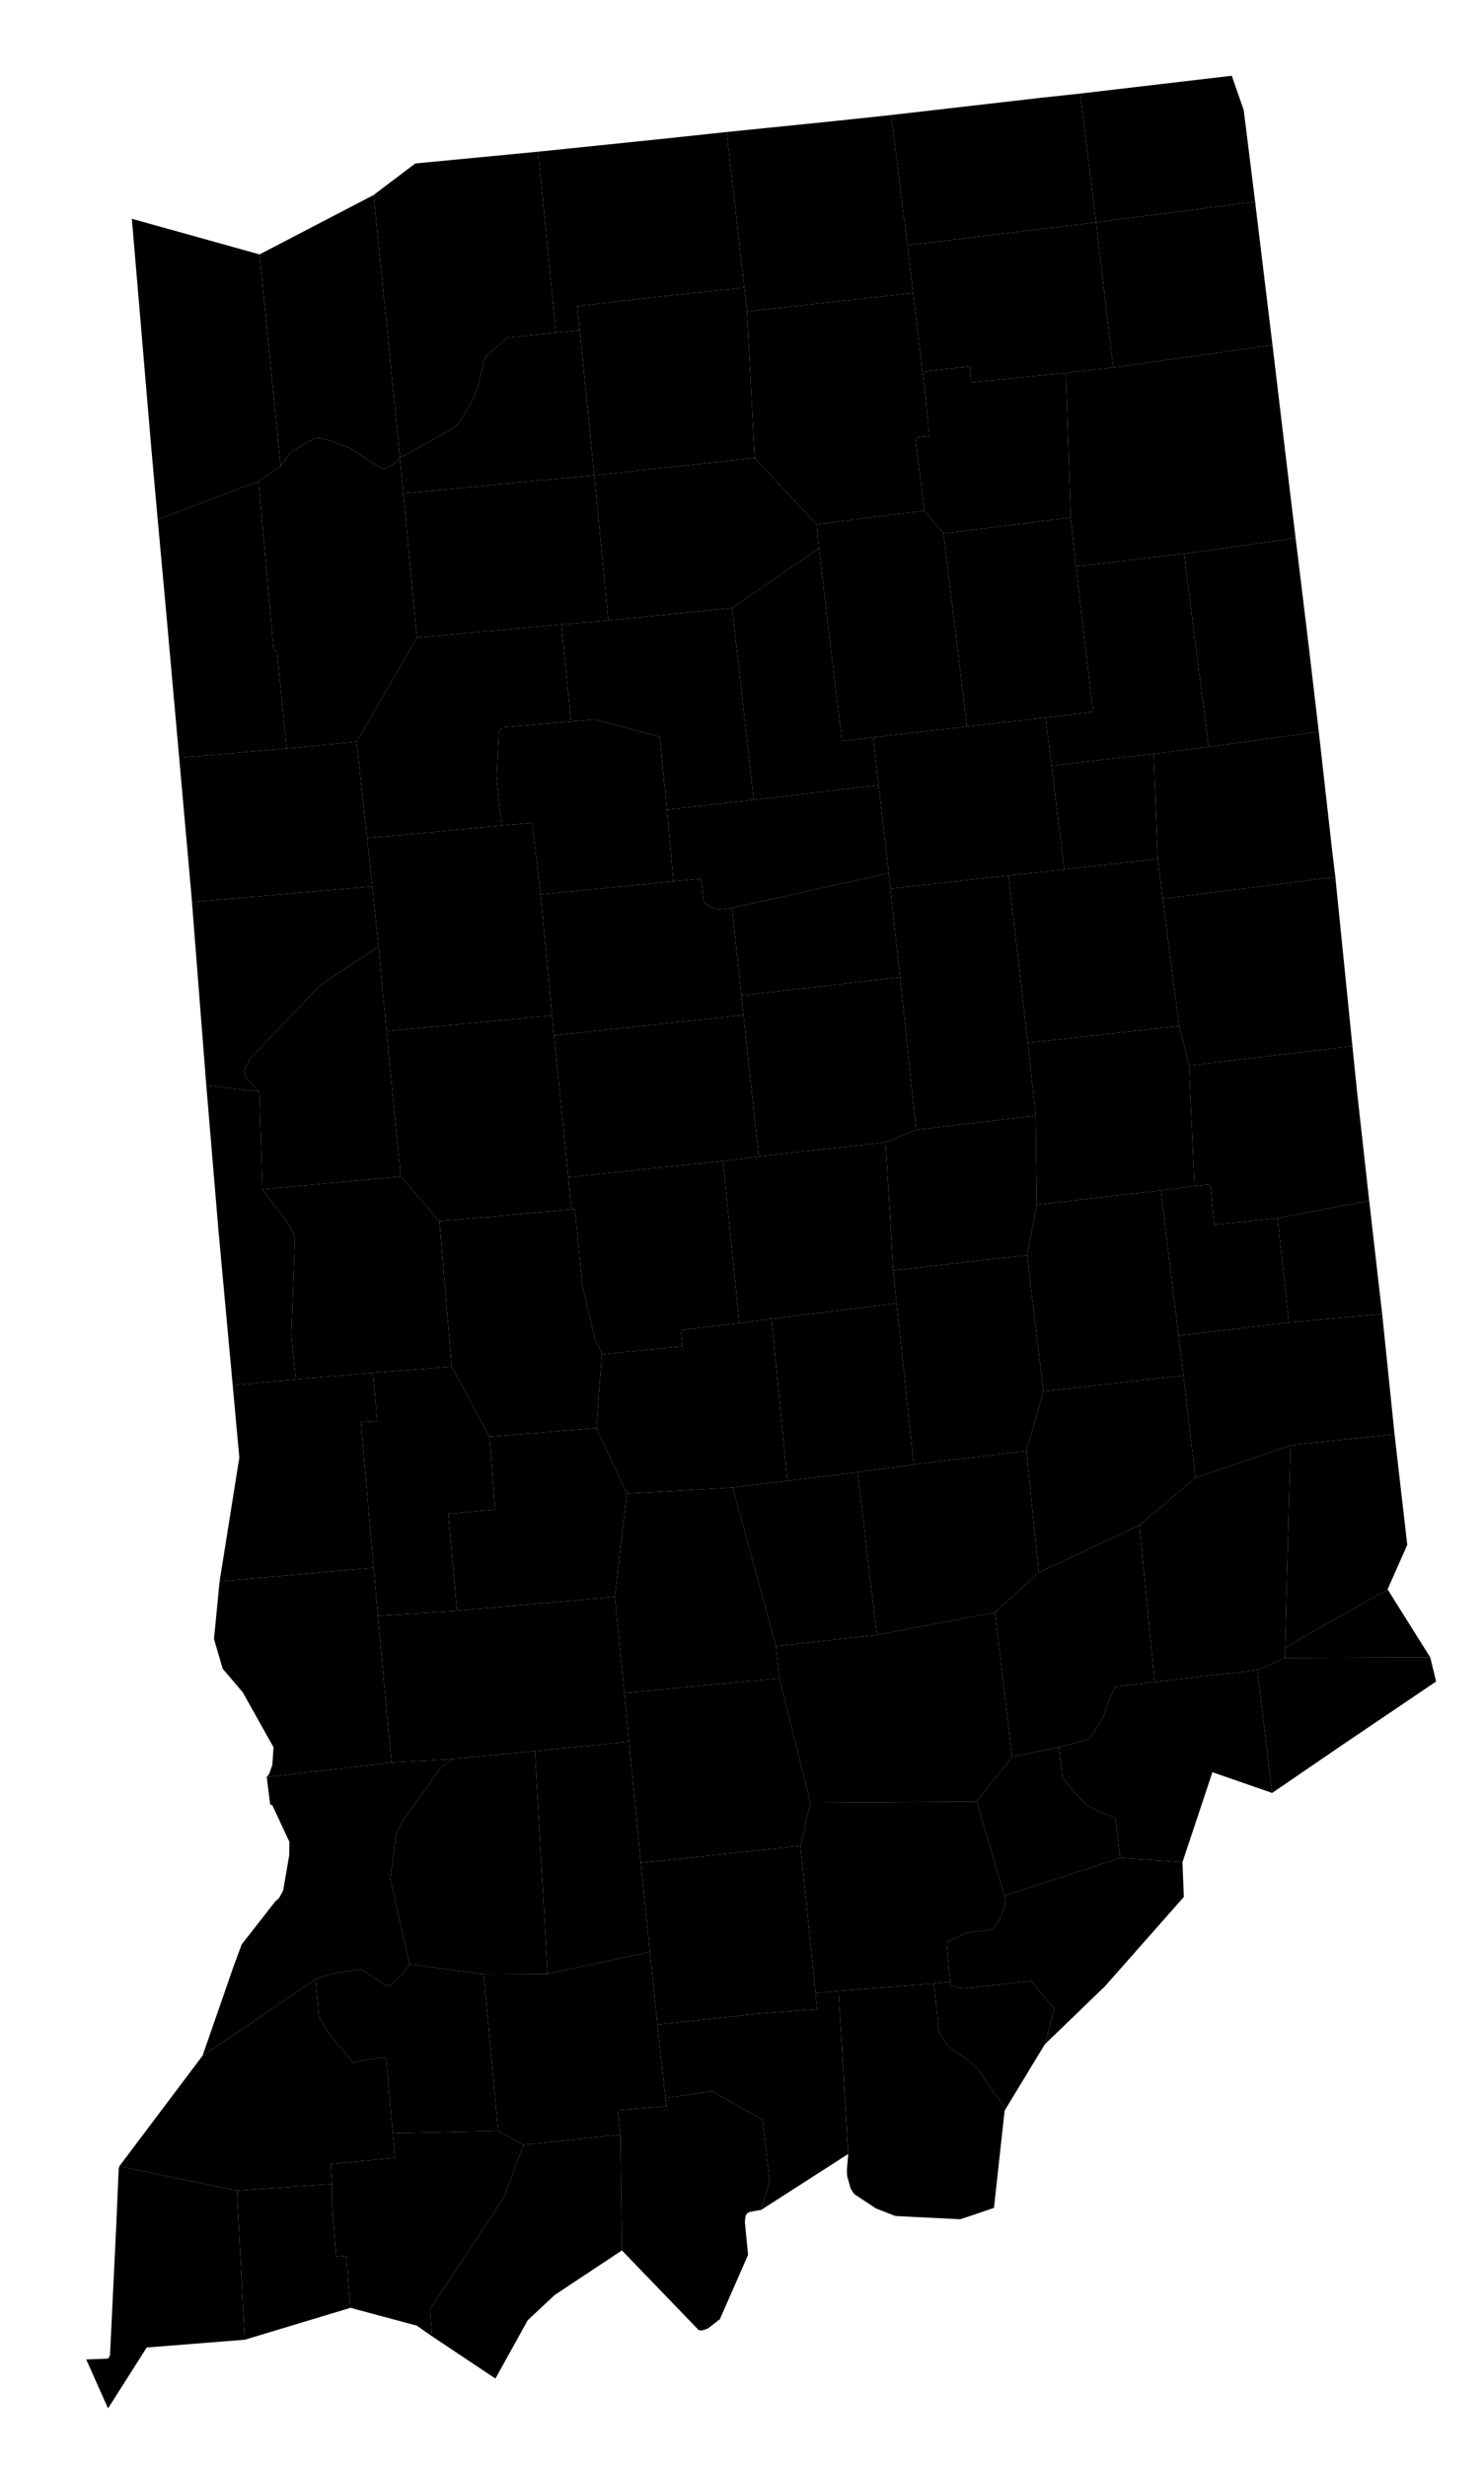 <?xml version="1.0" encoding="UTF-8" standalone="no"?>
<!-- Created with Inkscape (http://www.inkscape.org/) --><svg
   xmlns:dc="http://purl.org/dc/elements/1.1/"
   xmlns:cc="http://creativecommons.org/ns#"
   xmlns:rdf="http://www.w3.org/1999/02/22-rdf-syntax-ns#"
   xmlns:svg="http://www.w3.org/2000/svg"
   xmlns="http://www.w3.org/2000/svg"
   xmlns:sodipodi="http://sodipodi.sourceforge.net/DTD/sodipodi-0.dtd"
   xmlns:inkscape="http://www.inkscape.org/namespaces/inkscape"
   version="1.0"
   width="34.6"
   height="57.5"
   sodipodi:version="0.32"
   inkscape:version="0.48.2 r9819"
   sodipodi:docname="in.svg"
   inkscape:output_extension="org.inkscape.output.svg.inkscape"
   id="svg3345">
  <defs
     id="defs3349" />
  <sodipodi:namedview
     pagecolor="#ffffff"
     bordercolor="#666666"
     borderopacity="1"
     objecttolerance="10"
     gridtolerance="10"
     guidetolerance="10"
     inkscape:pageopacity="0"
     inkscape:pageshadow="2"
     inkscape:window-width="1366"
     inkscape:window-height="716"
     fit-margin-top="0"
     fit-margin-left="0"
     fit-margin-right="0"
     fit-margin-bottom="0"
     inkscape:zoom="4.6213886"
     inkscape:cx="-58.845242"
     inkscape:cy="26.862826"
     inkscape:window-x="-8"
     inkscape:window-y="-8"
     inkscape:window-maximized="1"
     inkscape:current-layer="svg3345"
     id="namedview3351"
     showgrid="false" />
  <path
     
     d="m 8.711,4.546 0.615,6.121 -0.082,0.108 -0.276,0.154 -0.085,-0.024 -0.744,-0.472 -0.522,-0.181 -0.194,-0.049 -0.108,0.022 -0.545,0.316 -0.226,0.324 -0.492,-4.935 2.659,-1.384"
     title="Porter"
     inkscape:connector-curvature="0" />
  <path
     
     d="m 3.074,5.1 2.978,0.83 0.492,4.935 -0.519,0.352 -2.348,0.896 -0.153,-1.708 -0.45,-5.305"
     title="Lake"
     inkscape:connector-curvature="0" />
  <path
     
     d="m 15.513,48.9 1.09,-0.153 1.177,0.662 0.163,1.426 -0.199,0.679 -0.059,0.008 -0.207,0.038 -0.054,0.031 -0.041,0.058 -0.017,0.141 0.076,0.77 -0.658,1.5 -0.28,0.217 -0.134,0.045 -0.077,-0.005 -1.793,-1.86 -0.033,-2.7 -0.062,-0.568 1.136,-0.095 -0.028,-0.194"
     title="Perry"
     inkscape:connector-curvature="0" />
  <path
     
     d="m 14.467,49.757 0.033,2.7 -1.569,1.04 -0.627,0.587 -0.753,1.36 -1.473,-0.982 -0.049,-0.622 0.017,-0.049 1.708,-2.579 0.451,-1.216 2.262,-0.239"
     title="Spencer"
     inkscape:connector-curvature="0" />
  <path
     
     d="m 9.158,49.726 2.457,-0.055 0.59,0.325 -0.451,1.216 -1.708,2.579 -0.017,0.049 0.049,0.622 -0.361,-0.252 -1.546,-0.415 -0.099,-1.217 -0.235,0.023 -0.089,-1.127 -0.005,-0.568 -0.032,-0.464 1.498,-0.144 -0.051,-0.572"
     title="Warrick"
     inkscape:connector-curvature="0" />
  <path
     
     d="m 5.525,51.063 2.218,-0.157 0.005,0.568 0.089,1.127 0.235,-0.023 0.099,1.217 -2.465,0.744 -0.181,-3.476"
     title="Vanderburgh"
     inkscape:connector-curvature="0" />
  <path
     
     d="m 2.781,50.496 2.744,0.567 0.181,3.476 -2.286,0.181 -0.901,1.419 -0.509,-1.141 0.483,-0.018 0.017,-0.003 0.022,-0.015 0.006,-0.009 0.027,-0.055 0.144,-2.987 0.058,-1.352 0.014,-0.063"
     title="Posey"
     inkscape:connector-curvature="0" />
  <path
     
     d="m 4.723,47.917 2.637,-1.779 0.077,0.878 0.22,0.365 0.591,0.713 0.14,-0.05 0.531,-0.09 0.085,0.036 0.205,2.308 -1.498,0.144 0.032,0.464 -2.218,0.157 -2.744,-0.567 1.942,-2.579"
     title="Gibson"
     inkscape:connector-curvature="0" />
  <path
     
     d="m 9.55,45.786 1.727,0.234 0.338,3.651 -2.457,0.055 -0.154,-1.736 -0.085,-0.036 -0.531,0.09 -0.14,0.05 -0.591,-0.713 -0.22,-0.365 -0.077,-0.878 0.365,-0.131 0.663,-0.104 0.067,0.019 0.546,0.368 0.129,-0.035 0.172,-0.153 0.131,-0.131 0.117,-0.185"
     title="Pike"
     inkscape:connector-curvature="0" />
  <path
     
     d="m 15.152,45.497 0.176,1.698 0.185,1.705 0.028,0.194 -1.136,0.095 0.062,0.568 -2.262,0.239 -0.59,-0.325 -0.338,-3.651 1.491,-0.008 2.384,-0.515"
     title="Dubois"
     inkscape:connector-curvature="0" />
  <path
     
     d="m 19.015,46.458 0.536,-0.051 0.226,3.801 -2.033,1.306 0.199,-0.679 -0.163,-1.426 -1.177,-0.662 -1.09,0.153 -0.185,-1.705 2.29,-0.251 1.433,-0.112 -0.036,-0.374"
     title="Crawford"
     inkscape:connector-curvature="0" />
  <path
     
     d="m 21.773,46.236 0.122,1.127 0.221,0.356 0.032,0 0.41,0.302 0.207,0.171 0.645,0.907 0.013,0.099 -0.248,2.267 -0.487,0.166 -0.301,0.099 -1.456,-0.072 -0.072,-0.009 -0.438,-0.172 -0.455,-0.301 -0.049,-0.031 -0.023,-0.036 -0.059,-0.09 -0.072,-0.252 -0.009,-0.023 -0.004,-0.059 -0.004,-0.09 0,-0.023 0.031,-0.364 -0.226,-3.801 2.222,-0.171"
     title="Harrison"
     inkscape:connector-curvature="0" />
  <path
     
     d="m 22.152,46.192 0.01,0.094 0.288,0.067 1.582,-0.179 0.55,0.649 -0.221,0.829 -0.938,1.546 -0.013,-0.099 -0.645,-0.907 -0.207,-0.171 -0.41,-0.302 -0.032,0 -0.221,-0.356 -0.122,-1.127 0.379,-0.044"
     title="Floyd"
     inkscape:connector-curvature="0" />
  <path
     
     d="m 26.118,43.308 1.452,0.097 0.031,0.813 -1.839,2.082 -1.401,1.352 0.221,-0.829 -0.55,-0.649 -1.582,0.179 -0.288,-0.067 -0.01,-0.094 -0.081,-0.911 0.437,-0.221 0.622,-0.084 0.167,-0.213 0.144,-0.393 -0.023,-0.179 2.7,-0.883"
     title="Clark"
     inkscape:connector-curvature="0" />
  <path
     
     d="m 29.962,38.403 2.39,-1.356 0.995,1.586 -3.388,0.013 0.003,-0.243"
     title="Ohio"
     inkscape:connector-curvature="0" />
  <path
     
     d="m 29.959,38.646 3.388,-0.013 0.136,0.563 -2.182,1.475 -1.64,1.122 -0.347,-2.866 0.645,-0.281"
     title="Switzerland"
     inkscape:connector-curvature="0" />
  <path
     
     d="m 26.92,39.205 2.394,-0.278 0.347,2.866 -1.393,-0.483 -0.698,2.095 -1.452,-0.097 -0.113,-0.938 -0.387,-0.144 -0.298,-0.163 -0.323,-0.343 -0.222,-0.284 -0.081,-0.708 0.712,-0.193 0.315,-0.505 0.1,-0.305 0.18,-0.408 0.919,-0.112"
     title="Jefferson"
     inkscape:connector-curvature="0" />
  <path
     
     d="m 24.694,40.728 0.081,0.708 0.222,0.284 0.323,0.343 0.298,0.163 0.387,0.144 0.113,0.938 -2.7,0.883 -0.644,-2.196 0.825,-1.045 1.095,-0.222"
     title="Scott"
     inkscape:connector-curvature="0" />
  <path
     
     d="m 18.894,42.019 3.88,-0.024 0.644,2.196 0.023,0.179 -0.144,0.393 -0.167,0.213 -0.622,0.084 -0.437,0.221 0.081,0.911 -0.379,0.044 -2.222,0.171 -0.536,0.051 -0.351,-3.431 0.23,-1.008"
     title="Washington"
     inkscape:connector-curvature="0" />
  <path
     
     d="m 18.664,43.027 0.351,3.431 0.036,0.374 -1.433,0.112 -2.29,0.251 -0.176,-1.698 -0.211,-2.073 3.723,-0.397"
     title="Orange"
     inkscape:connector-curvature="0" />
  <path
     
     d="m 12.471,40.818 2.195,-0.219 0.275,2.825 0.211,2.073 -2.384,0.515 -0.297,-5.194"
     title="Martin"
     inkscape:connector-curvature="0" />
  <path
     
     d="m 10.542,41.004 1.929,-0.186 0.297,5.194 -1.491,0.008 -1.727,-0.234 -0.45,-1.975 0.135,-1.058 0.176,-0.348 0.843,-1.171 0.288,-0.23"
     title="Daviess"
     inkscape:connector-curvature="0" />
  <path
     
     d="m 9.127,41.085 1.415,-0.081 -0.288,0.23 -0.843,1.171 -0.176,0.348 -0.135,1.058 0.45,1.975 -0.117,0.185 -0.131,0.131 -0.172,0.153 -0.129,0.035 -0.546,-0.368 -0.067,-0.019 -0.663,0.104 -0.365,0.131 -2.637,1.779 0.717,-2.064 0.194,-0.528 0.789,-1.009 0.08,-0.067 0.099,-0.181 0.141,-0.82 0.004,-0.315 -0.384,-0.825 -0.022,-0.036 -0.041,-0.005 -0.081,-0.643 2.908,-0.339"
     title="Knox"
     inkscape:connector-curvature="0" />
  <path
     
     d="m 8.711,36.542 0.1,1.127 0.316,3.416 -2.908,0.339 0.059,-0.081 0.072,-0.204 0.027,-0.411 -0.716,-1.279 -0.469,-0.551 -0.203,-0.693 0.131,-1.343 3.591,-0.32"
     title="Sullivan"
     inkscape:connector-curvature="0" />
  <path
     
     d="m 10.655,37.547 3.678,-0.324 0.225,2.24 0.108,1.136 -2.195,0.219 -1.929,0.186 -1.415,0.081 -0.316,-3.416 1.844,-0.122"
     title="Greene"
     inkscape:connector-curvature="0" />
  <path
     
     d="m 14.558,39.463 3.614,-0.343 0.722,2.899 -0.23,1.008 -3.723,0.397 -0.275,-2.825 -0.108,-1.136"
     title="Lawrence"
     inkscape:connector-curvature="0" />
  <path
     
     d="m 20.444,38.11 2.754,-0.526 0.401,3.366 -0.825,1.045 -3.88,0.024 -0.722,-2.899 -0.081,-0.748 2.353,-0.262"
     title="Jackson"
     inkscape:connector-curvature="0" />
  <path
     
     d="m 26.565,35.55 0.355,3.655 -0.919,0.112 -0.18,0.408 -0.1,0.305 -0.315,0.505 -0.712,0.193 -1.095,0.222 -0.401,-3.366 1.022,-0.929 2.345,-1.105"
     title="Jennings"
     inkscape:connector-curvature="0" />
  <path
     
     d="m 30.088,33.689 -0.126,4.714 -0.003,0.243 -0.645,0.281 -2.394,0.278 -0.355,-3.655 1.307,-1.1 2.216,-0.761"
     title="Ripley"
     inkscape:connector-curvature="0" />
  <path
     
     d="m 30.088,33.689 2.426,-0.257 0.297,2.579 -0.459,1.036 -2.39,1.356 0.126,-4.714"
     title="Dearborn"
     inkscape:connector-curvature="0" />
  <path
     
     d="m 32.226,30.628 0.288,2.804 -2.426,0.257 -2.216,0.761 -0.28,-2.388 -0.113,-0.928 2.573,-0.307 2.174,-0.199"
     title="Franklin"
     inkscape:connector-curvature="0" />
  <path
     
     d="m 24.329,32.432 3.263,-0.37 0.28,2.388 -1.307,1.1 -2.345,1.105 -0.288,-2.835 0.397,-1.388"
     title="Decatur"
     inkscape:connector-curvature="0" />
  <path
     
     d="m 23.932,33.82 0.288,2.835 -1.022,0.929 -2.754,0.526 -0.45,-3.795 1.311,-0.175 2.627,-0.32"
     title="Bartholomew"
     inkscape:connector-curvature="0" />
  <path
     
     d="m 18.357,34.519 1.637,-0.204 0.45,3.795 -2.353,0.262 -1.009,-3.696 1.275,-0.157"
     title="Brown"
     inkscape:connector-curvature="0" />
  <path
     
     d="m 14.617,34.815 2.465,-0.139 1.009,3.696 0.081,0.748 -3.614,0.343 -0.225,-2.24 0.284,-2.408"
     title="Monroe"
     inkscape:connector-curvature="0" />
  <path
     
     d="m 11.412,33.49 2.492,-0.202 0.713,1.527 -0.284,2.408 -3.678,0.324 -0.203,-2.262 1.094,-0.095 -0.134,-1.7"
     title="Owen"
     inkscape:connector-curvature="0" />
  <path
     
     d="m 8.699,31.999 1.833,-0.145 0.88,1.636 0.134,1.7 -1.094,0.095 0.203,2.262 -1.844,0.122 -0.1,-1.127 -0.296,-3.39 0.378,-0.022 -0.094,-1.131"
     title="Clay"
     inkscape:connector-curvature="0" />
  <path
     
     d="m 8.699,31.999 0.094,1.131 -0.378,0.022 0.296,3.39 -3.591,0.32 0.46,-2.885 -0.154,-1.685 1.47,-0.14 1.803,-0.153"
     title="Vigo"
     inkscape:connector-curvature="0" />
  <path
     
     d="m 6.048,25.449 0.072,2.277 0.451,0.59 0.127,0.167 0.179,0.356 -0.085,2.307 0.104,1.006 -1.47,0.14 -0.329,-3.569 -0.288,-3.43 1.239,0.156"
     title="Vermillion"
     inkscape:connector-curvature="0" />
  <path
     
     d="m 9.343,27.424 0.902,1.042 0.287,3.388 -1.833,0.145 -1.803,0.153 -0.104,-1.006 0.085,-2.307 -0.179,-0.356 -0.127,-0.167 -0.451,-0.59 3.223,-0.302"
     title="Parke"
     inkscape:connector-curvature="0" />
  <path
     
     d="m 10.245,28.466 3.078,-0.276 0.081,-0.009 0.171,1.771 0.294,1.249 0.166,0.365 -0.131,1.722 -2.492,0.202 -0.88,-1.636 -0.287,-3.388"
     title="Putnam"
     inkscape:connector-curvature="0" />
  <path
     
     d="m 17.988,30.741 0.369,3.778 -1.275,0.157 -2.465,0.139 -0.713,-1.527 0.131,-1.722 1.88,-0.185 -0.041,-0.378 1.271,-0.153 0.095,-0.009 0.748,-0.1"
     title="Morgan"
     inkscape:connector-curvature="0" />
  <path
     
     d="m 20.904,30.377 0.401,3.763 -1.311,0.175 -1.637,0.204 -0.369,-3.778 2.916,-0.364"
     title="Johnson"
     inkscape:connector-curvature="0" />
  <path
     
     d="m 20.827,29.614 3.119,-0.355 0.383,3.173 -0.397,1.388 -2.627,0.32 -0.401,-3.763 -0.077,-0.763"
     title="Shelby"
     inkscape:connector-curvature="0" />
  <path
     
     d="m 24.175,28.082 2.89,-0.334 0.527,4.314 -3.263,0.37 -0.383,-3.173 0.229,-1.177"
     title="Rush"
     inkscape:connector-curvature="0" />
  <path
     
     d="m 27.065,27.748 0.784,-0.099 0.37,-0.04 0.094,0.942 1.474,-0.157 0.265,2.433 -2.573,0.307 -0.414,-3.386"
     title="Fayette"
     inkscape:connector-curvature="0" />
  <path
     
     d="m 29.787,28.394 2.136,-0.407 0.235,2.056 0.068,0.585 -2.174,0.199 -0.265,-2.433"
     title="Union"
     inkscape:connector-curvature="0" />
  <path
     
     d="m 31.532,24.386 0.117,1.141 0.274,2.46 -2.136,0.407 -1.474,0.157 -0.094,-0.942 -0.37,0.04 -0.127,-2.812 3.81,-0.451"
     title="Wayne"
     inkscape:connector-curvature="0" />
  <path
     
     d="m 23.964,24.31 3.53,-0.393 0.228,0.92 0.127,2.812 -0.784,0.099 -2.89,0.334 -0.026,-2.078 -0.185,-1.694"
     title="Henry"
     inkscape:connector-curvature="0" />
  <path
     
     d="m 24.149,26.004 0.026,2.078 -0.229,1.177 -3.119,0.355 -0.18,-2.987 0.712,-0.289 2.79,-0.334"
     title="Hancock"
     inkscape:connector-curvature="0" />
  <path
     
     d="m 20.647,26.627 0.18,2.987 0.077,0.763 -2.916,0.364 -0.748,0.1 -0.384,-3.778 0.835,-0.107 2.956,-0.329"
     title="Marion"
     inkscape:connector-curvature="0" />
  <path
     
     d="m 16.856,27.063 0.384,3.778 -0.095,0.009 -1.271,0.153 0.041,0.378 -1.88,0.185 -0.166,-0.365 -0.294,-1.249 -0.171,-1.771 -0.081,0.009 -0.072,-0.748 3.605,-0.379"
     title="Hendricks"
     inkscape:connector-curvature="0" />
  <path
     
     d="m 17.334,23.661 0.357,3.295 -0.835,0.107 -3.605,0.379 -0.334,-3.308 4.417,-0.473"
     title="Boone"
     inkscape:connector-curvature="0" />
  <path
     
     d="m 17.284,23.205 3.701,-0.427 0.374,3.56 -0.712,0.289 -2.956,0.329 -0.357,-3.295 -0.05,-0.456"
     title="Hamilton"
     inkscape:connector-curvature="0" />
  <path
     
     d="m 27.11,20.951 4.024,-0.509 0.398,3.944 -3.81,0.451 -0.228,-0.92 -0.384,-2.966"
     title="Randolph"
     inkscape:connector-curvature="0" />
  <path
     
     d="m 26.993,20.019 0.117,0.932 0.384,2.966 -3.53,0.393 -0.45,-3.904 1.302,-0.139 2.177,-0.248"
     title="Delaware"
     inkscape:connector-curvature="0" />
  <path
     
     d="m 23.514,20.406 0.45,3.904 0.185,1.694 -2.79,0.334 -0.374,-3.56 -0.226,-2.061 2.755,-0.311"
     title="Madison"
     inkscape:connector-curvature="0" />
  <path
     
     d="m 20.759,20.717 0.226,2.061 -3.701,0.427 -0.216,-2.042 3.655,-0.811 0.036,0.365"
     title="Tipton"
     inkscape:connector-curvature="0" />
  <path
     
     d="m 12.606,20.852 3.096,-0.306 0.645,-0.063 0.059,0.559 0.297,0.162 0.365,-0.041 0.216,2.042 0.05,0.456 -4.417,0.473 -0.045,-0.464 -0.266,-2.818"
     title="Clinton"
     inkscape:connector-curvature="0" />
  <path
     
     d="m 12.872,23.67 0.045,0.464 0.334,3.308 0.072,0.748 -3.078,0.276 -0.902,-1.042 -0.334,-3.389 3.863,-0.365"
     title="Montgomery"
     inkscape:connector-curvature="0" />
  <path
     
     d="m 9.009,24.035 0.334,3.389 -3.223,0.302 -0.072,-2.277 -0.306,-0.329 -0.05,-0.121 0.009,-0.068 0.132,-0.251 1.554,-1.632 0.239,-0.198 1.203,-0.776 0.18,1.961"
     title="Fountain"
     inkscape:connector-curvature="0" />
  <path
     
     d="m 30.748,17.058 0.319,2.836 0.067,0.548 -4.024,0.509 -0.117,-0.932 -0.095,-2.448 1.281,-0.162 2.569,-0.351"
     title="Jay"
     inkscape:connector-curvature="0" />
  <path
     
     d="m 24.518,17.847 2.38,-0.276 0.095,2.448 -2.177,0.248 -0.298,-2.42"
     title="Blackford"
     inkscape:connector-curvature="0" />
  <path
     
     d="m 22.545,16.936 1.833,-0.211 0.14,1.122 0.298,2.42 -1.302,0.139 -2.755,0.311 -0.036,-0.365 -0.239,-2.05 -0.125,-1.114 2.186,-0.252"
     title="Grant"
     inkscape:connector-curvature="0" />
  <path
     
     d="m 17.573,18.644 2.911,-0.342 0.239,2.05 -3.655,0.811 -0.365,0.041 -0.297,-0.162 -0.059,-0.559 -0.645,0.063 -0.153,-1.672 2.024,-0.23"
     title="Howard"
     inkscape:connector-curvature="0" />
  <path
     
     d="m 15.549,18.874 0.153,1.672 -3.096,0.306 -0.199,-1.672 -0.706,0.063 -0.122,-1.076 0.049,-1.068 0.037,-0.091 0.04,-0.053 1.609,-0.137 0.549,-0.049 1.519,0.406 0.167,1.699"
     sodipodi:nodetypes="ccccccccccccc"
     title="Carroll"
     inkscape:connector-curvature="0" />
  <path
     
     d="m 8.558,19.537 3.143,-0.294 0.707,-0.063 0.198,1.672 0.266,2.818 -3.863,0.365 -0.18,-1.961 -0.149,-1.411 -0.122,-1.126"
     sodipodi:nodetypes="ccccccccc"
     title="Tippecanoe"
     inkscape:connector-curvature="0" />
  <path
     
     d="m 4.476,21.028 4.204,-0.365 0.149,1.411 -1.203,0.776 -0.239,0.198 -1.554,1.632 -0.132,0.251 -0.009,0.068 0.05,0.121 0.306,0.329 -1.239,-0.156 -0.333,-4.265"
     title="Warren"
     inkscape:connector-curvature="0" />
  <path
     
     d="m 6.683,17.445 1.632,-0.152 0.365,3.37 -4.204,0.365 -0.015,-0.184 -0.283,-3.178 2.505,-0.221"
     title="Benton"
     inkscape:connector-curvature="0" />
  <path
     
     d="m 30.208,12.542 0.304,2.506 0.236,2.01 -2.569,0.351 -0.573,-4.502 2.602,-0.365"
     title="Adams"
     inkscape:connector-curvature="0" />
  <path
     
     d="m 25.086,13.204 2.52,-0.297 0.573,4.502 -1.281,0.162 -2.38,0.276 -0.14,-1.122 1.105,-0.132 -0.397,-3.389"
     title="Wells"
     inkscape:connector-curvature="0" />
  <path
     
     d="m 21.999,12.434 2.965,-0.371 0.122,1.141 0.397,3.389 -1.105,0.132 -1.833,0.211 -0.546,-4.502"
     title="Huntington"
     inkscape:connector-curvature="0" />
  <path
     
     d="m 21.548,11.902 0.451,0.532 0.546,4.502 -2.186,0.252 -0.727,0.086 -0.54,-4.488 -0.054,-0.563 2.51,-0.321"
     title="Wabash"
     inkscape:connector-curvature="0" />
  <path
     
     d="m 19.092,12.786 0.54,4.488 0.727,-0.086 0.125,1.114 -2.911,0.342 -0.505,-4.475 2.024,-1.383"
     title="Miami"
     inkscape:connector-curvature="0" />
  <path
     
     d="m 14.183,14.462 2.885,-0.293 0.505,4.475 -2.024,0.23 -0.167,-1.699 -1.519,-0.406 -0.549,0.049 -0.226,-2.262 1.095,-0.094"
     title="Cass"
     inkscape:connector-curvature="0" />
  <path
     
     d="m 13.088,14.556 0.226,2.262 -1.609,0.137 -0.04,0.053 -0.037,0.091 -0.049,1.068 0.122,1.076 -3.143,0.294 -0.243,-2.244 1.406,-2.43 3.367,-0.307"
     title="White"
     inkscape:connector-curvature="0" />
  <path
     
     d="m 29.697,8.282 0.406,3.399 0.105,0.861 -2.602,0.365 -2.52,0.297 -0.122,-1.141 -0.112,-3.37 1.104,-0.127 3.713,-0.522 0.028,0.238"
     title="Allen"
     inkscape:connector-curvature="0" />
  <path
     
     d="m 21.507,8.666 1.109,-0.127 0.032,0.374 2.204,-0.22 0.112,3.37 -2.965,0.371 -0.451,-0.532 -0.208,-1.699 0.326,-0.037 -0.091,-0.973 -0.068,-0.527"
     title="Whitley"
     inkscape:connector-curvature="0" />
  <path
     
     d="m 13.854,11.077 3.741,-0.401 1.443,1.547 0.054,0.563 -2.024,1.383 -2.885,0.293 -0.329,-3.385"
     title="Fulton"
     inkscape:connector-curvature="0" />
  <path
     
     d="m 13.854,11.077 0.329,3.385 -1.095,0.094 -3.367,0.307 -0.319,-3.358 4.452,-0.428"
     title="Pulaski"
     inkscape:connector-curvature="0" />
  <path
     
     d="m 25.554,5.182 3.71,-0.478 0.162,1.343 0.243,1.997 -3.713,0.522 -0.402,-3.384"
     title="DeKalb"
     inkscape:connector-curvature="0" />
  <path
     
     d="m 25.554,5.182 0.402,3.384 -1.104,0.127 -2.204,0.22 -0.032,-0.374 -1.109,0.127 -0.215,-1.835 -0.135,-1.113 4.397,-0.536"
     title="Noble"
     inkscape:connector-curvature="0" />
  <path
     
     d="m 17.416,7.259 3.876,-0.428 0.215,1.835 0.068,0.527 0.091,0.973 -0.326,0.037 0.208,1.699 -2.51,0.321 -1.443,-1.547 -0.179,-3.417"
     title="Kosciusko"
     inkscape:connector-curvature="0" />
  <path
     
     d="m 17.416,7.259 0.179,3.417 -3.741,0.401 -0.338,-3.381 -0.057,-0.558 1.72,-0.203 2.174,-0.23 0.063,0.554"
     title="Marshall"
     inkscape:connector-curvature="0" />
  <path
     
     d="m 13.516,7.696 0.338,3.381 -4.452,0.428 -0.076,-0.838 1.058,-0.577 0.284,-0.185 0.22,-0.347 0.168,-0.316 0.064,-0.171 0.197,-0.758 0.518,-0.446 1.126,-0.112 0.555,-0.059"
     title="Starke"
     inkscape:connector-curvature="0" />
  <path
     
     d="m 9.326,10.667 0.076,0.838 0.319,3.358 -1.406,2.43 -1.632,0.152 -0.224,-2.262 -0.054,-0.022 -0.028,-0.055 -0.352,-3.889 0.519,-0.352 0.226,-0.324 0.545,-0.316 0.108,-0.022 0.194,0.049 0.522,0.181 0.744,0.472 0.085,0.024 0.276,-0.154 0.082,-0.108"
     title="Jasper"
     inkscape:connector-curvature="0" />
  <path
     
     d="m 3.677,12.113 2.348,-0.896 0.352,3.889 0.028,0.055 0.054,0.022 0.224,2.262 -2.505,0.221 -0.316,-3.538 -0.185,-2.015"
     title="Newton"
     inkscape:connector-curvature="0" />
  <path
     
     d="m 28.719,1.766 0.279,0.801 0.266,2.137 -3.71,0.478 -0.369,-3.001 3.534,-0.415"
     title="Steuben"
     inkscape:connector-curvature="0" />
  <path
     
     d="m 24.275,2.279 0.91,-0.098 0.369,3.001 -4.397,0.536 -0.38,-3.037 3.498,-0.402"
     title="LaGrange"
     inkscape:connector-curvature="0" />
  <path
     
     d="m 20.777,2.681 0.38,3.037 0.135,1.113 -3.876,0.428 -0.474,-4.182 2.582,-0.262 1.253,-0.134"
     title="Elkhart"
     inkscape:connector-curvature="0" />
  <path
     
     d="m 16.942,3.077 0.411,3.628 -2.174,0.23 -1.72,0.203 0.057,0.558 -0.555,0.059 -0.414,-4.219 2.84,-0.293 1.555,-0.166"
     title="St. Joseph"
     inkscape:connector-curvature="0" />
  <path
     
     d="m 9.681,3.811 2.866,-0.275 0.414,4.219 -1.126,0.112 -0.518,0.446 -0.197,0.758 -0.064,0.171 -0.168,0.316 -0.22,0.347 -0.284,0.185 -1.058,0.577 -0.615,-6.121 0.97,-0.735"
     title="LaPorte"
     inkscape:connector-curvature="0" />
</svg>

